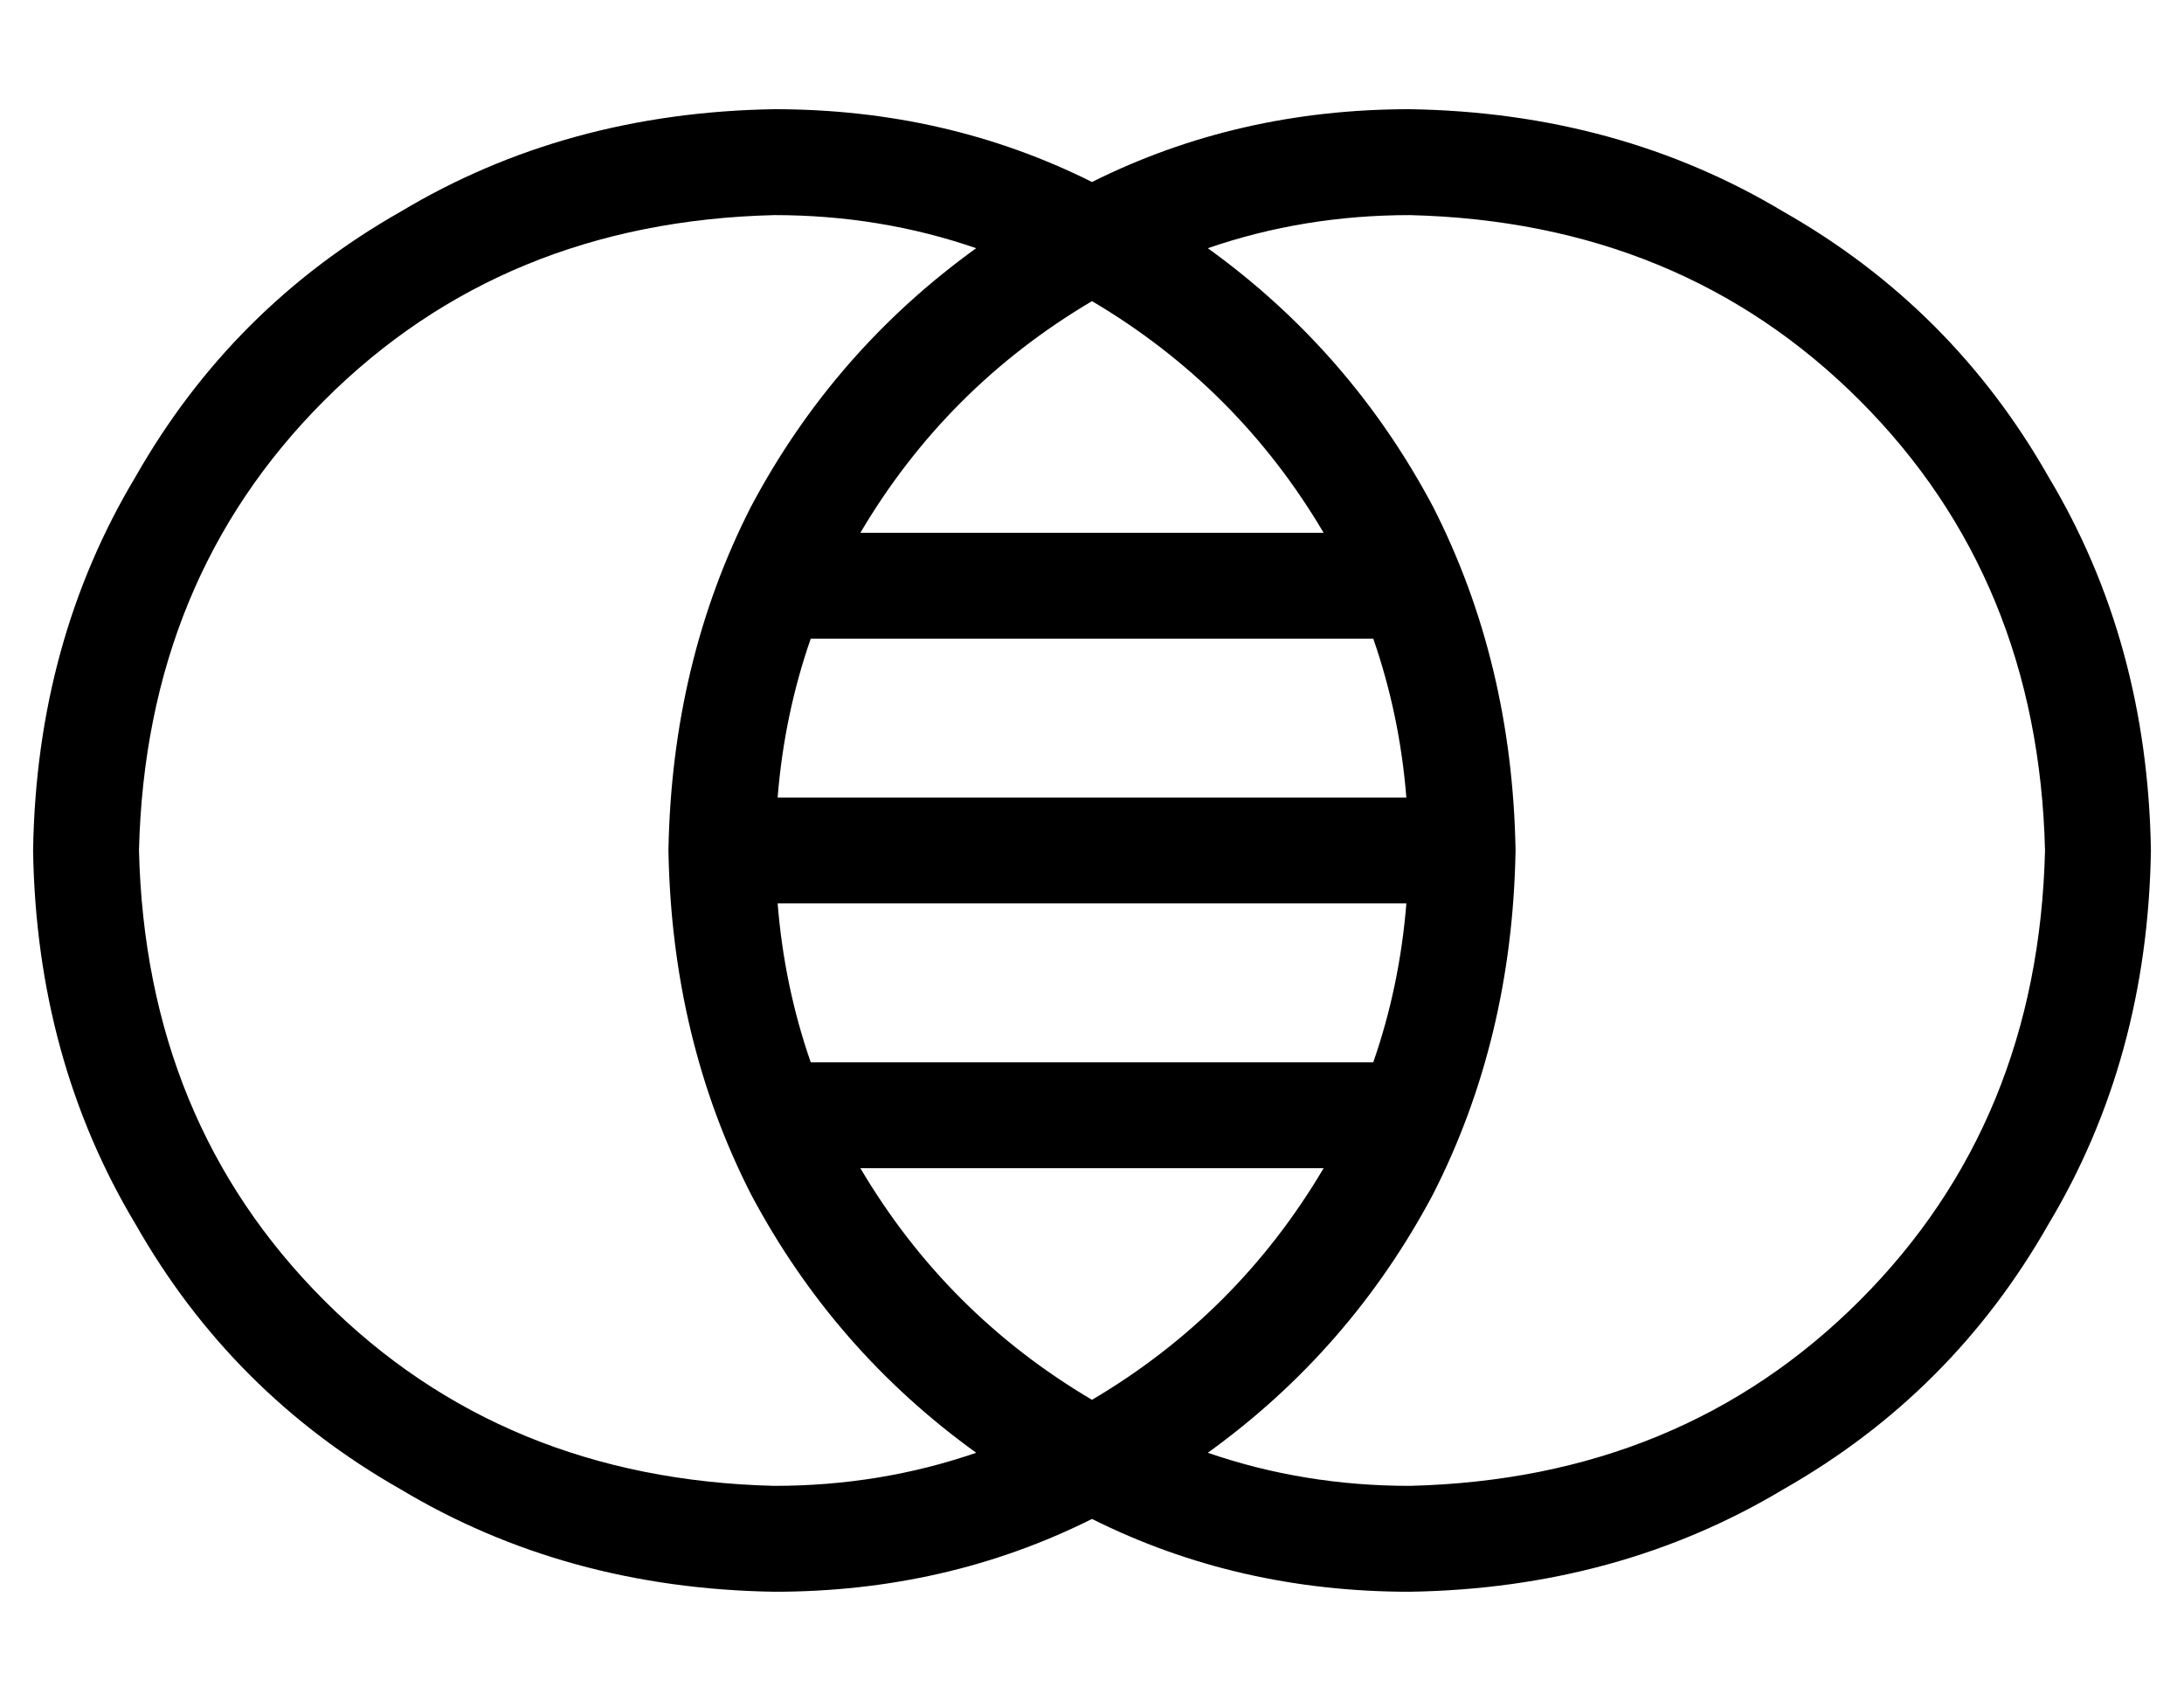<?xml version="1.0" standalone="no"?>
<!DOCTYPE svg PUBLIC "-//W3C//DTD SVG 1.1//EN" "http://www.w3.org/Graphics/SVG/1.1/DTD/svg11.dtd" >
<svg xmlns="http://www.w3.org/2000/svg" xmlns:xlink="http://www.w3.org/1999/xlink" version="1.1" viewBox="-10 -40 660 512">
   <path fill="currentColor"
d="M224 409q-82 -2 -136 -56v0v0q-54 -54 -56 -136q2 -82 56 -136t136 -56q32 0 61 10q-43 31 -68 78q-24 47 -25 104q1 57 25 104q25 47 68 78q-29 10 -61 10v0zM415 201h-190h190h-190q2 -25 10 -48h170v0q8 23 10 48v0zM225 233h190h-190h190q-2 25 -10 48h-170v0
q-8 -23 -10 -48v0zM250 313h140h-140h140q-26 44 -70 70q-44 -26 -70 -70v0zM250 121q26 -44 70 -70q44 26 70 70h-140v0zM224 441q52 0 96 -22q44 22 96 22q63 -1 113 -31q51 -29 80 -80q30 -50 31 -113q-1 -63 -31 -113q-29 -51 -80 -80q-50 -30 -113 -31q-52 0 -96 22
q-44 -22 -96 -22q-63 1 -113 31q-51 29 -80 80q-30 50 -31 113q1 63 31 113q29 51 80 80q50 30 113 31v0zM416 25q82 2 136 56v0v0q54 54 56 136q-2 82 -56 136t-136 56q-32 0 -61 -10q43 -31 68 -78q24 -47 25 -104q-1 -57 -25 -104q-25 -47 -68 -78q29 -10 61 -10v0z" />
</svg>

